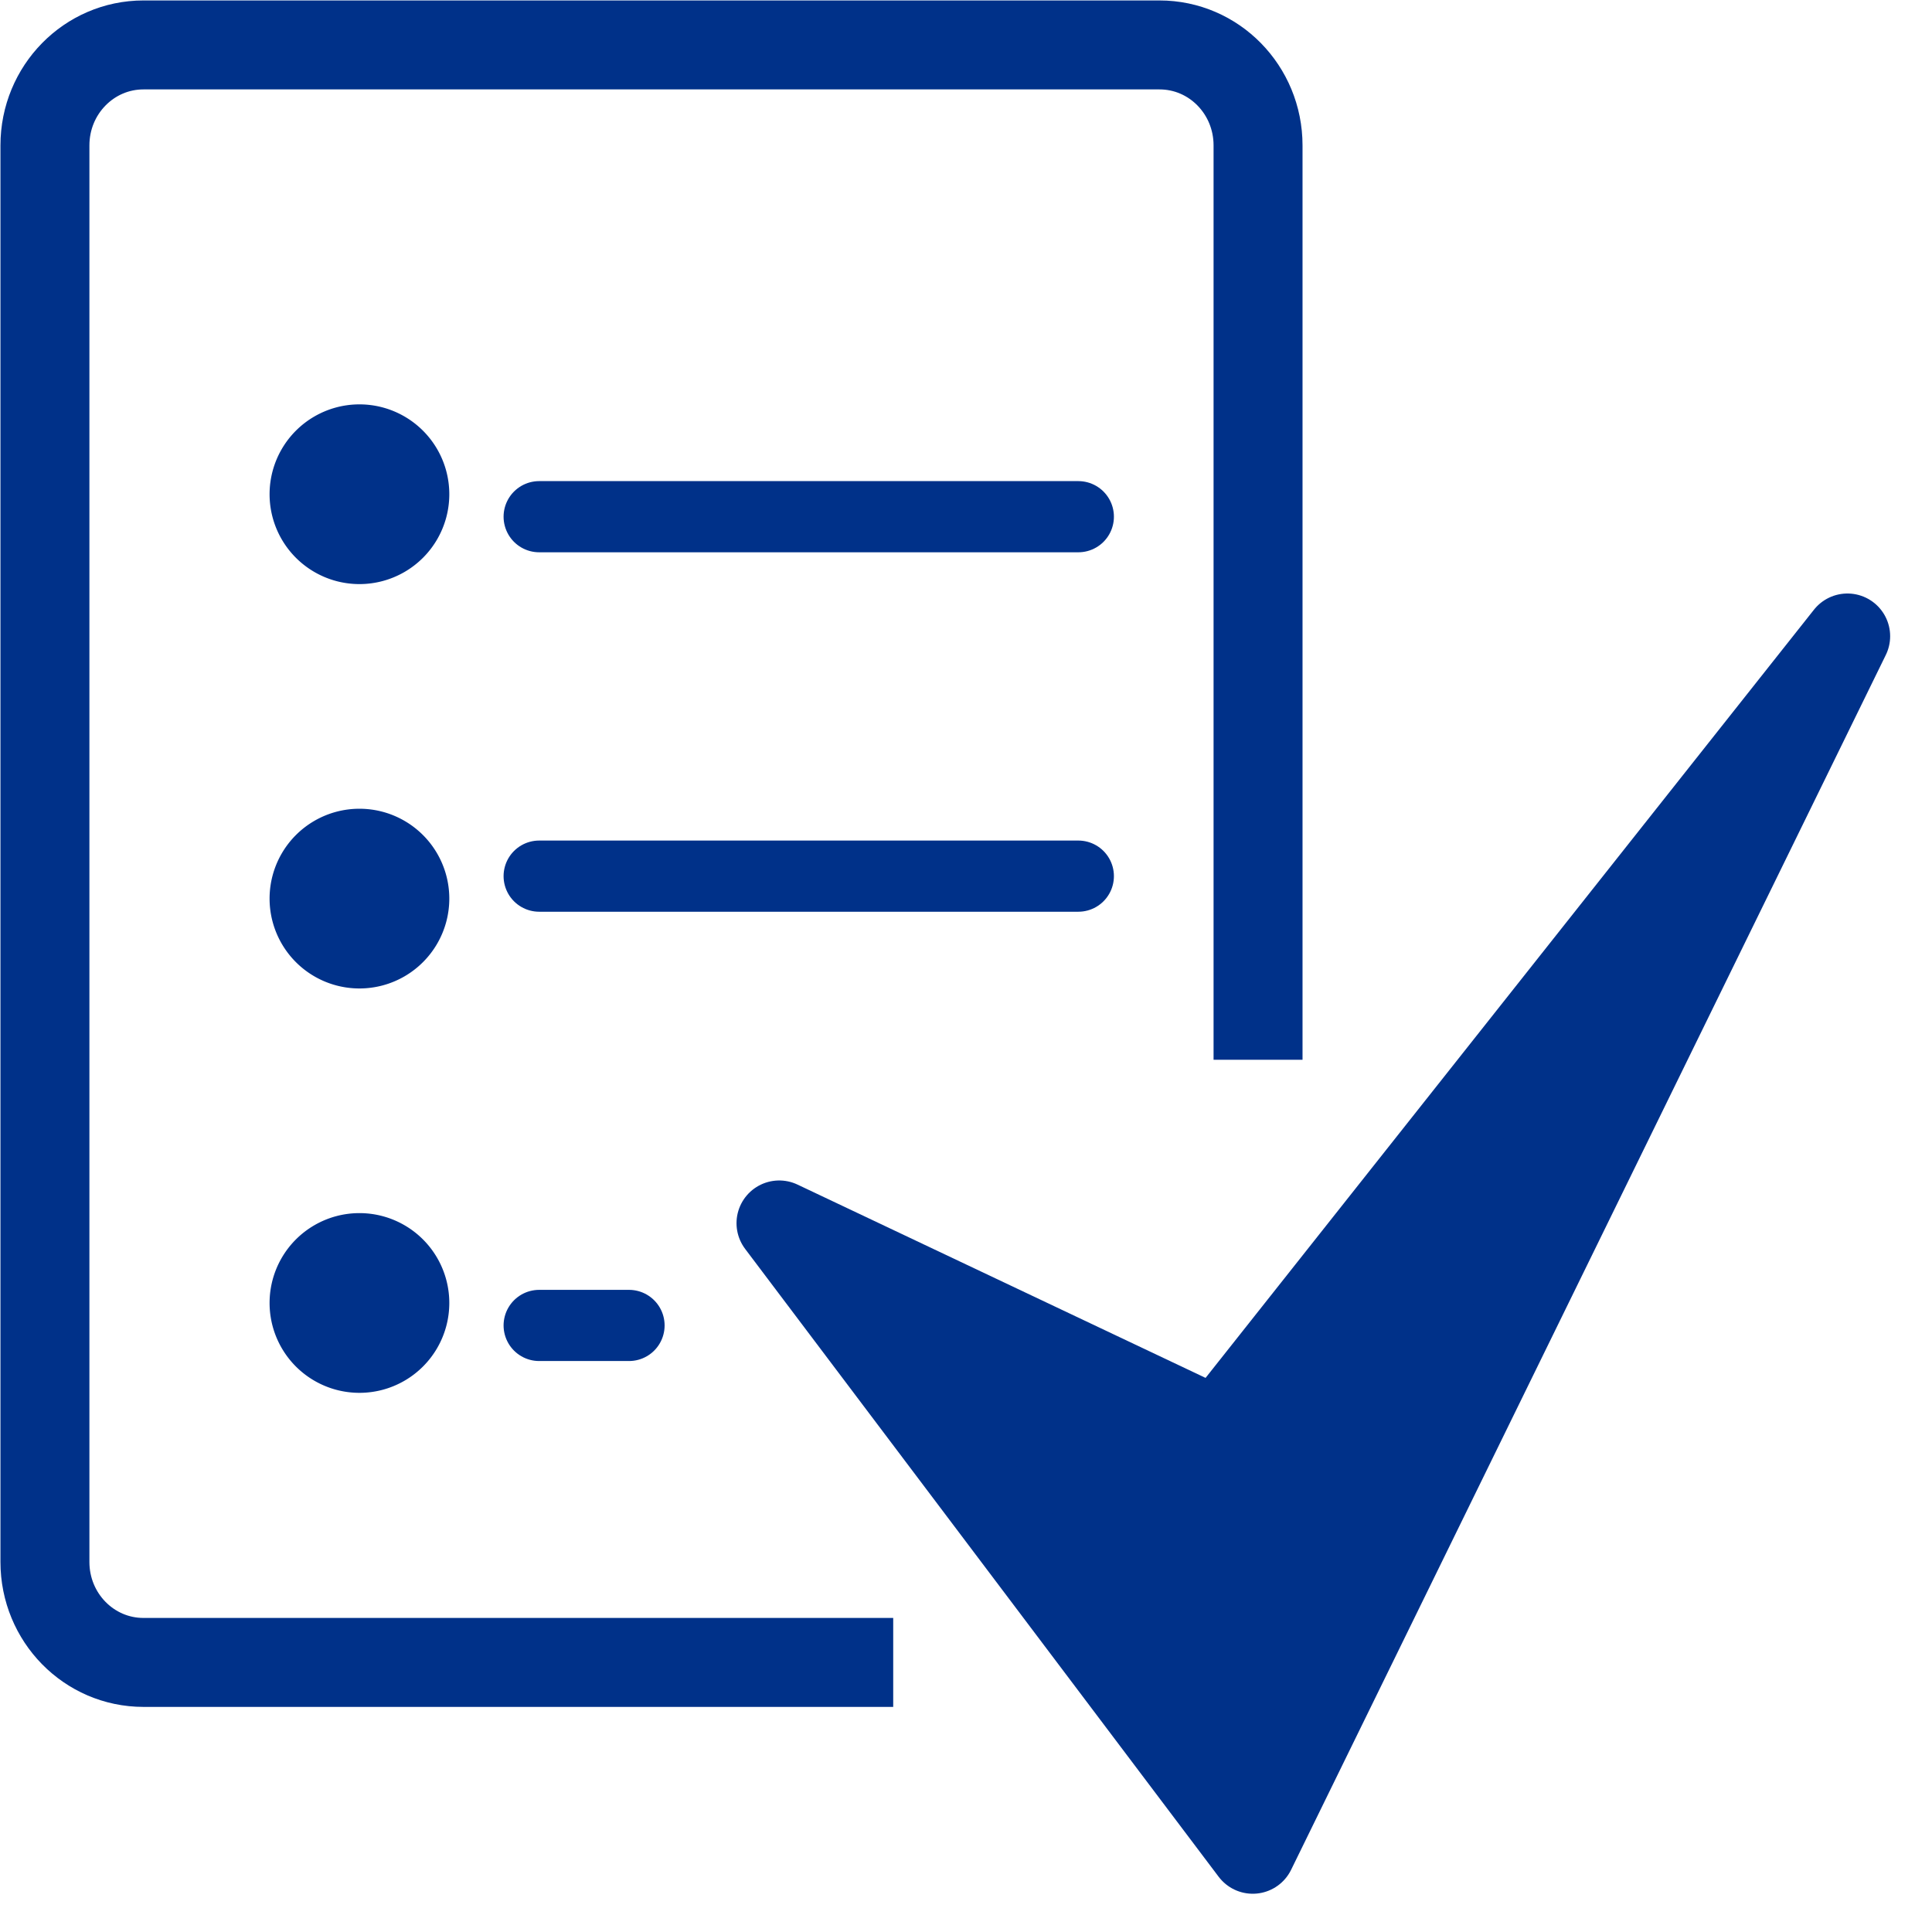 <svg xmlns="http://www.w3.org/2000/svg" width="43" height="43" viewBox="0 0 43 43">
    <g fill="none" fill-rule="evenodd">
        <path stroke="#003189" stroke-width="1.98" d="M19.88 37H3.193C1.98 37 1 36 1 34.764V3.236C1 2 1.981 1 3.193 1h22.614C27.02 1 28 2 28 3.236v20.351"/>
        <path fill="#003189" d="M10 11a2 2 0 1 1-4 0 2 2 0 0 1 4 0"/>
        <path stroke="#003189" stroke-linecap="round" stroke-width="1.584" d="M12 11.5h12"/>
        <path fill="#003189" d="M10 20a2 2 0 1 1-4 0 2 2 0 0 1 4 0"/>
        <path stroke="#003189" stroke-linecap="round" stroke-width="1.584" d="M12 19.5h12"/>
        <path fill="#003189" d="M10 29a2 2 0 1 1-4 0 2 2 0 0 1 4 0"/>
        <path stroke="#003189" stroke-linecap="round" stroke-width="1.584" d="M12 29.5h2"/>
        <path fill="#003189" d="M27.109 31.85l-9.768-4.626 10.541 13.974 13.236-27.037z"/>
        <path stroke="#003189" stroke-linecap="round" stroke-linejoin="round" stroke-width="1.901" d="M17.343 27.224l10.539 13.974L41.118 14.16l-14.01 17.69z"/>
    </g>
</svg>
